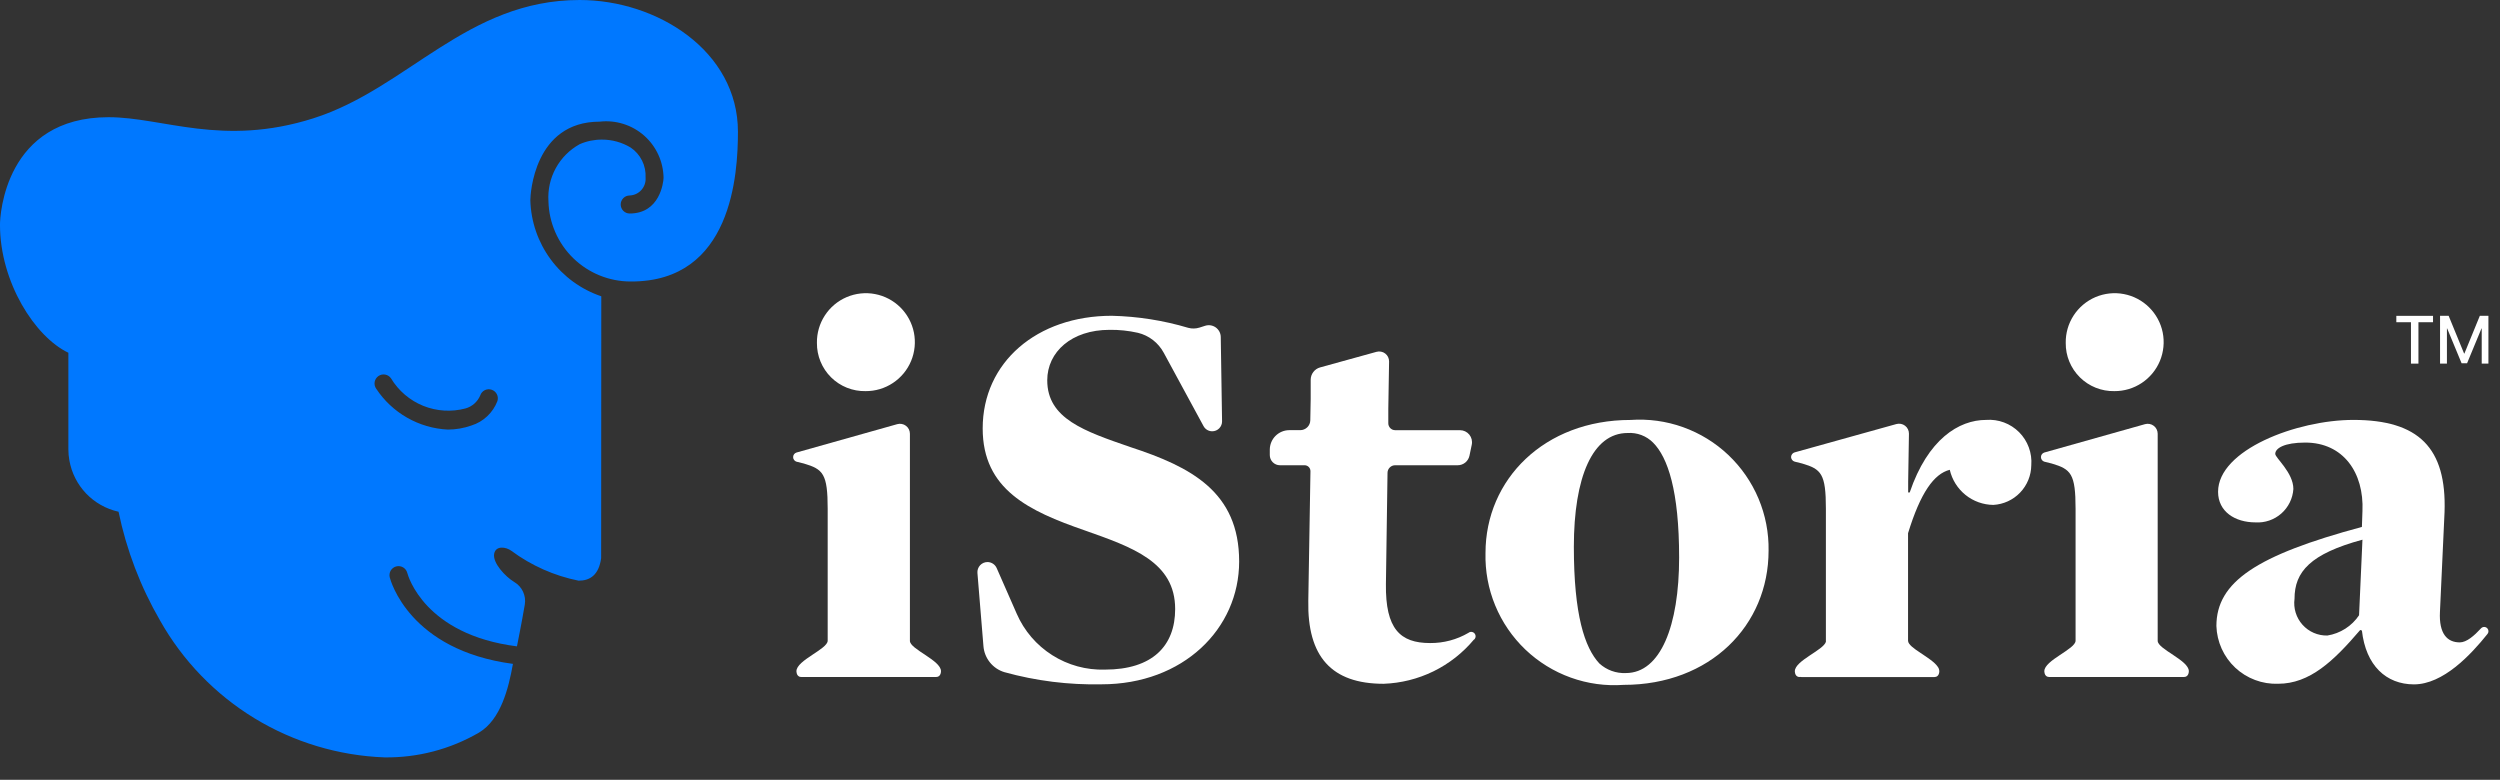 <svg width="109" height="34" viewBox="0 0 109 34" fill="none" xmlns="http://www.w3.org/2000/svg">
<rect x="0" y="0" width="109" height="34" fill="#333333" stroke="none"/>
<g clip-path="url(#clip0_1_2)">
<path d="M35.618 14.953C35.611 14.529 35.731 14.112 35.962 13.756C36.192 13.4 36.524 13.121 36.915 12.954C37.305 12.788 37.736 12.741 38.152 12.821C38.569 12.9 38.953 13.102 39.255 13.401C39.556 13.699 39.762 14.081 39.846 14.496C39.929 14.912 39.888 15.344 39.725 15.736C39.563 16.128 39.287 16.462 38.933 16.697C38.58 16.932 38.164 17.056 37.74 17.053C37.462 17.059 37.185 17.008 36.926 16.905C36.668 16.802 36.433 16.648 36.235 16.452C36.037 16.256 35.88 16.022 35.775 15.765C35.669 15.508 35.615 15.231 35.618 14.953ZM34.871 29.507L34.863 29.516H34.938C34.914 29.517 34.891 29.514 34.868 29.507H34.871Z" fill="white"/>
<path d="M41.027 29.262C41.027 29.262 41.035 29.517 40.815 29.517H34.937C34.915 29.517 34.893 29.514 34.871 29.508C34.719 29.463 34.725 29.264 34.725 29.262C34.725 28.788 36.087 28.302 36.087 27.935V22.186C36.087 20.655 35.887 20.458 35.05 20.21L34.728 20.13C34.685 20.117 34.647 20.09 34.621 20.055C34.594 20.018 34.58 19.975 34.58 19.93C34.58 19.885 34.594 19.841 34.621 19.805C34.647 19.77 34.685 19.743 34.728 19.73L39.121 18.493C39.185 18.475 39.253 18.472 39.319 18.485C39.385 18.497 39.447 18.524 39.5 18.565C39.553 18.605 39.597 18.657 39.627 18.717C39.656 18.777 39.672 18.843 39.672 18.91V27.939C39.661 28.301 41.027 28.787 41.027 29.262Z" fill="white"/>
<path d="M78.54 29.516H78.465L78.472 29.507C78.494 29.513 78.517 29.516 78.54 29.516Z" fill="white"/>
<path d="M78.473 29.507C78.495 29.513 78.517 29.516 78.54 29.516H78.465L78.473 29.507Z" fill="white"/>
<path d="M42.878 28.17L42.616 24.981C42.611 24.92 42.619 24.859 42.639 24.802C42.659 24.744 42.69 24.692 42.731 24.647C42.773 24.602 42.822 24.567 42.878 24.542C42.934 24.518 42.994 24.505 43.055 24.505C43.14 24.506 43.223 24.531 43.294 24.578C43.365 24.624 43.42 24.69 43.455 24.768L44.33 26.76C44.654 27.504 45.194 28.133 45.88 28.567C46.565 29.001 47.365 29.22 48.176 29.195C50.25 29.195 51.237 28.158 51.237 26.554C51.237 24.505 49.385 23.863 47.288 23.123C44.869 22.284 42.845 21.346 42.845 18.68C42.845 15.792 45.215 13.768 48.473 13.768C49.602 13.794 50.723 13.97 51.806 14.293C51.968 14.337 52.14 14.333 52.3 14.282L52.544 14.204C52.621 14.179 52.704 14.173 52.785 14.185C52.865 14.198 52.941 14.23 53.008 14.277C53.074 14.325 53.128 14.387 53.166 14.459C53.204 14.531 53.224 14.611 53.225 14.693L53.282 18.368C53.283 18.425 53.272 18.482 53.251 18.534C53.23 18.587 53.198 18.635 53.158 18.676C53.118 18.716 53.07 18.749 53.018 18.771C52.965 18.793 52.909 18.804 52.852 18.804C52.775 18.804 52.699 18.783 52.633 18.744C52.566 18.704 52.512 18.648 52.475 18.58L50.739 15.38C50.623 15.165 50.463 14.976 50.27 14.826C50.076 14.676 49.854 14.569 49.616 14.511C49.209 14.419 48.792 14.375 48.375 14.381C46.722 14.381 45.66 15.344 45.66 16.581C45.66 18.26 47.289 18.803 49.288 19.494C51.929 20.358 54.027 21.444 54.027 24.48C54.027 27.417 51.584 29.836 48.027 29.836C46.597 29.866 45.169 29.688 43.791 29.306C43.542 29.231 43.322 29.082 43.159 28.879C42.996 28.676 42.898 28.429 42.878 28.17Z" fill="white"/>
<path d="M64.262 27.887C63.778 28.467 63.177 28.938 62.499 29.27C61.821 29.601 61.08 29.787 60.325 29.813C58.055 29.813 56.993 28.628 57.042 26.185L57.136 20.544C57.136 20.51 57.13 20.477 57.117 20.445C57.105 20.414 57.086 20.385 57.062 20.361C57.039 20.337 57.011 20.318 56.979 20.305C56.948 20.292 56.915 20.285 56.881 20.285H55.806C55.689 20.285 55.576 20.238 55.493 20.155C55.41 20.072 55.363 19.959 55.363 19.842V19.604C55.364 19.379 55.453 19.164 55.612 19.005C55.771 18.846 55.986 18.756 56.211 18.755H56.688C56.804 18.756 56.915 18.71 56.998 18.629C57.081 18.548 57.128 18.438 57.129 18.322L57.146 17.388V16.558C57.146 16.436 57.186 16.317 57.261 16.219C57.335 16.122 57.439 16.051 57.557 16.019L60.015 15.34C60.08 15.322 60.148 15.319 60.214 15.332C60.28 15.344 60.342 15.372 60.395 15.413C60.449 15.454 60.492 15.507 60.521 15.568C60.55 15.628 60.565 15.695 60.564 15.762L60.53 17.82V17.857V18.449C60.529 18.489 60.536 18.529 60.551 18.566C60.565 18.603 60.588 18.637 60.616 18.666C60.644 18.694 60.677 18.717 60.714 18.733C60.751 18.748 60.79 18.756 60.83 18.756H63.653C63.731 18.756 63.809 18.773 63.879 18.806C63.95 18.84 64.012 18.888 64.062 18.949C64.111 19.01 64.146 19.08 64.165 19.156C64.183 19.232 64.185 19.311 64.169 19.388L64.069 19.868C64.044 19.986 63.979 20.092 63.886 20.168C63.792 20.244 63.675 20.285 63.554 20.285H60.827C60.74 20.285 60.657 20.319 60.595 20.381C60.533 20.442 60.497 20.525 60.496 20.612L60.426 25.469C60.402 27.419 61.044 28.037 62.352 28.037C62.939 28.042 63.517 27.889 64.024 27.592C64.064 27.56 64.115 27.545 64.165 27.551C64.216 27.557 64.262 27.582 64.294 27.622C64.326 27.662 64.34 27.713 64.335 27.763C64.329 27.814 64.304 27.86 64.264 27.892L64.262 27.887Z" fill="white"/>
<path d="M64.768 24.11C64.768 20.902 67.335 18.31 71.088 18.31C71.866 18.255 72.646 18.361 73.381 18.624C74.115 18.887 74.787 19.299 75.353 19.835C75.919 20.371 76.368 21.019 76.671 21.738C76.973 22.456 77.123 23.23 77.11 24.01C77.11 27.268 74.568 29.86 70.791 29.86C70.008 29.916 69.223 29.809 68.485 29.543C67.747 29.278 67.073 28.861 66.505 28.32C65.938 27.778 65.49 27.123 65.191 26.398C64.892 25.674 64.748 24.894 64.768 24.11ZM73.21 24.31C73.21 21.398 72.716 19.941 72.075 19.299C71.931 19.154 71.757 19.041 71.565 18.968C71.374 18.896 71.169 18.865 70.964 18.879C69.434 18.879 68.62 20.805 68.62 23.84C68.62 26.802 69.088 28.234 69.73 28.925C69.886 29.068 70.069 29.179 70.268 29.251C70.467 29.323 70.678 29.355 70.89 29.345C72.395 29.343 73.21 27.295 73.21 24.308V24.31Z" fill="white"/>
<path d="M78.473 29.507L78.466 29.516H78.541C78.518 29.516 78.495 29.513 78.473 29.507Z" fill="white"/>
<path d="M88.564 20.285C88.559 20.729 88.385 21.155 88.078 21.476C87.771 21.797 87.354 21.989 86.91 22.014C86.468 22.009 86.039 21.856 85.695 21.578C85.35 21.3 85.109 20.915 85.01 20.483C84.322 20.656 83.732 21.483 83.191 23.248V27.937C83.191 28.255 84.221 28.665 84.491 29.078C84.53 29.132 84.552 29.197 84.554 29.264C84.554 29.264 84.562 29.519 84.342 29.519H78.542C78.52 29.519 78.498 29.516 78.476 29.51L78.468 29.519C78.445 29.519 78.423 29.516 78.401 29.51C78.249 29.465 78.255 29.266 78.255 29.264C78.255 28.808 79.506 28.343 79.609 27.984V22.184C79.609 20.653 79.409 20.455 78.572 20.208L78.25 20.128C78.202 20.116 78.16 20.087 78.132 20.048C78.103 20.008 78.088 19.959 78.092 19.91C78.096 19.867 78.112 19.826 78.14 19.793C78.167 19.76 78.204 19.736 78.245 19.724L82.681 18.489C82.746 18.471 82.814 18.468 82.88 18.481C82.946 18.493 83.008 18.521 83.061 18.562C83.115 18.603 83.158 18.656 83.187 18.717C83.216 18.777 83.231 18.844 83.23 18.911L83.196 21.006V21.471H83.263C84.052 19.151 85.404 18.308 86.595 18.308C86.859 18.288 87.125 18.326 87.373 18.419C87.621 18.511 87.847 18.657 88.034 18.844C88.221 19.032 88.365 19.258 88.456 19.507C88.548 19.755 88.585 20.021 88.564 20.285Z" fill="white"/>
<path d="M90.066 14.953C90.059 14.529 90.178 14.112 90.409 13.756C90.64 13.4 90.972 13.121 91.362 12.954C91.753 12.788 92.183 12.741 92.6 12.821C93.017 12.9 93.401 13.102 93.702 13.401C94.004 13.699 94.21 14.081 94.294 14.496C94.377 14.912 94.335 15.344 94.173 15.736C94.01 16.128 93.734 16.462 93.381 16.697C93.027 16.932 92.612 17.056 92.188 17.053C91.909 17.059 91.633 17.008 91.374 16.905C91.116 16.802 90.881 16.648 90.683 16.452C90.485 16.256 90.328 16.022 90.222 15.765C90.116 15.508 90.063 15.231 90.066 14.953Z" fill="white"/>
<path d="M102.979 27.492L102.905 27.467C101.745 28.825 100.705 29.812 99.326 29.812C98.984 29.824 98.642 29.769 98.322 29.648C98.001 29.528 97.707 29.346 97.457 29.112C97.207 28.878 97.006 28.597 96.865 28.285C96.724 27.973 96.646 27.636 96.635 27.294C96.635 25.369 98.388 24.209 102.979 22.974L103.003 22.283C103.077 20.605 102.164 19.296 100.51 19.296C99.596 19.296 99.201 19.543 99.201 19.79C99.201 19.963 99.991 20.604 99.991 21.32C99.965 21.732 99.775 22.117 99.465 22.39C99.155 22.663 98.749 22.802 98.337 22.776C97.448 22.776 96.708 22.307 96.708 21.443C96.708 19.616 100.14 18.308 102.608 18.308C105.446 18.308 106.68 19.518 106.582 22.331L106.382 26.675C106.333 27.638 106.703 28.008 107.246 28.008C107.546 28.008 107.879 27.714 108.172 27.396C108.189 27.377 108.211 27.362 108.235 27.351C108.259 27.341 108.284 27.335 108.31 27.335C108.336 27.335 108.361 27.341 108.385 27.351C108.409 27.362 108.431 27.377 108.448 27.396C108.478 27.429 108.496 27.471 108.497 27.516C108.499 27.561 108.484 27.604 108.456 27.639C107.727 28.55 106.521 29.839 105.247 29.839C104.04 29.837 103.151 29.022 102.979 27.492ZM102.855 26.825L103.003 23.53C100.732 24.147 100.041 24.924 100.041 26.109C100.014 26.311 100.031 26.517 100.091 26.712C100.151 26.907 100.253 27.087 100.389 27.239C100.525 27.391 100.692 27.512 100.879 27.593C101.067 27.674 101.269 27.714 101.473 27.709C101.752 27.665 102.018 27.563 102.256 27.411C102.494 27.259 102.698 27.06 102.855 26.825Z" fill="white"/>
<path d="M105.118 15.854V14.049H104.48V13.771H106.08V14.049H105.444V15.854H105.118Z" fill="white"/>
<path d="M108.203 15.854V14.32H108.193L107.565 15.837H107.325L106.696 14.32H106.686V15.853H106.386V13.77H106.761L107.435 15.414H107.448L108.12 13.77H108.495V15.853L108.203 15.854Z" fill="white"/>
<path d="M95.433 29.262C95.433 29.262 95.441 29.517 95.221 29.517H89.346C89.323 29.517 89.301 29.514 89.279 29.508C89.127 29.463 89.133 29.264 89.133 29.262C89.133 28.788 90.495 28.302 90.495 27.935V22.186C90.495 20.655 90.295 20.458 89.458 20.21L89.136 20.13C89.093 20.118 89.055 20.091 89.028 20.056C89.001 20.02 88.986 19.977 88.985 19.932C88.984 19.887 88.998 19.843 89.025 19.807C89.051 19.77 89.088 19.744 89.131 19.73L93.524 18.493C93.588 18.475 93.656 18.472 93.722 18.485C93.788 18.497 93.85 18.524 93.903 18.565C93.956 18.605 94 18.657 94.029 18.717C94.059 18.777 94.075 18.843 94.075 18.91V27.939C94.071 28.301 95.433 28.787 95.433 29.262Z" fill="white"/>
<path fill-rule="evenodd" clip-rule="evenodd" d="M25.274 0C20.35 0 17.763 3.854 13.667 5.157C9.696 6.419 7.11 5.11 4.734 5.11C0.219 5.11 -0.001 9.392 -0.001 9.795C-0.001 12.303 1.525 14.688 2.981 15.38V19.593C2.981 19.755 2.996 19.916 3.025 20.075C3.12 20.616 3.374 21.117 3.753 21.515C4.133 21.912 4.622 22.189 5.158 22.309C5.16 22.31 5.161 22.31 5.163 22.31C5.165 22.31 5.166 22.31 5.168 22.309C5.513 23.979 6.125 25.582 6.98 27.057C7.965 28.805 9.382 30.271 11.095 31.316C12.809 32.36 14.761 32.947 16.766 33.022C18.214 33.041 19.64 32.666 20.891 31.937C21.832 31.371 22.172 30.021 22.364 28.945C17.843 28.345 17.028 25.308 16.993 25.173C16.968 25.072 16.983 24.964 17.037 24.874C17.091 24.785 17.178 24.72 17.279 24.695C17.381 24.669 17.488 24.685 17.578 24.739C17.668 24.792 17.732 24.88 17.758 24.981C17.789 25.101 18.51 27.671 22.538 28.181L22.55 28.128C22.55 28.128 22.758 27.093 22.881 26.36C22.913 26.169 22.887 25.974 22.805 25.798C22.724 25.623 22.591 25.476 22.425 25.378C22.034 25.145 21.466 24.538 21.546 24.138C21.619 23.782 22.057 23.838 22.299 24.018C23.168 24.661 24.168 25.105 25.228 25.318C25.728 25.318 26.11 25.066 26.21 24.336L26.216 12.918C25.334 12.62 24.564 12.059 24.011 11.31C23.458 10.561 23.148 9.661 23.123 8.73C23.123 8.463 23.287 5.304 26.146 5.304C26.494 5.264 26.846 5.298 27.18 5.403C27.514 5.507 27.822 5.681 28.085 5.913C28.348 6.145 28.558 6.429 28.704 6.747C28.85 7.065 28.927 7.411 28.931 7.761C28.924 7.961 28.767 9.309 27.455 9.309C27.351 9.309 27.251 9.268 27.177 9.194C27.104 9.12 27.062 9.02 27.062 8.916C27.062 8.812 27.104 8.712 27.177 8.638C27.251 8.564 27.351 8.523 27.455 8.523C27.552 8.519 27.648 8.496 27.736 8.454C27.824 8.412 27.903 8.353 27.967 8.28C28.032 8.207 28.081 8.122 28.112 8.029C28.143 7.937 28.155 7.839 28.147 7.742C28.161 7.486 28.108 7.231 27.994 7.002C27.88 6.772 27.709 6.576 27.496 6.433C27.118 6.205 26.685 6.085 26.243 6.087C25.91 6.085 25.579 6.153 25.274 6.287C24.834 6.529 24.473 6.892 24.232 7.332C23.991 7.772 23.88 8.272 23.912 8.773C23.934 9.71 24.322 10.602 24.994 11.257C25.666 11.911 26.567 12.276 27.505 12.273C31.919 12.292 32.174 7.585 32.174 5.744C32.174 2.218 28.647 0 25.274 0ZM21.687 17.487C21.591 17.738 21.439 17.964 21.244 18.148C21.048 18.333 20.814 18.47 20.557 18.551C20.226 18.669 19.877 18.729 19.525 18.73C18.901 18.699 18.293 18.521 17.75 18.211C17.207 17.901 16.745 17.468 16.401 16.946C16.341 16.86 16.317 16.755 16.335 16.652C16.354 16.549 16.412 16.457 16.497 16.397C16.583 16.337 16.689 16.313 16.791 16.331C16.895 16.349 16.986 16.407 17.046 16.493C17.372 17.035 17.865 17.457 18.451 17.694C19.038 17.931 19.685 17.971 20.296 17.808C20.439 17.768 20.57 17.696 20.682 17.598C20.793 17.5 20.88 17.378 20.938 17.242C20.954 17.192 20.98 17.146 21.014 17.107C21.048 17.068 21.089 17.035 21.136 17.012C21.182 16.989 21.233 16.975 21.285 16.972C21.337 16.969 21.389 16.976 21.438 16.993C21.536 17.026 21.617 17.096 21.664 17.189C21.71 17.281 21.719 17.388 21.687 17.487Z" fill="#0078FF"/>
</g>
<defs>
<clipPath id="clip0_1_2">
<rect width="108.5" height="33.024" fill="white"/>
</clipPath>
</defs>
</svg>
